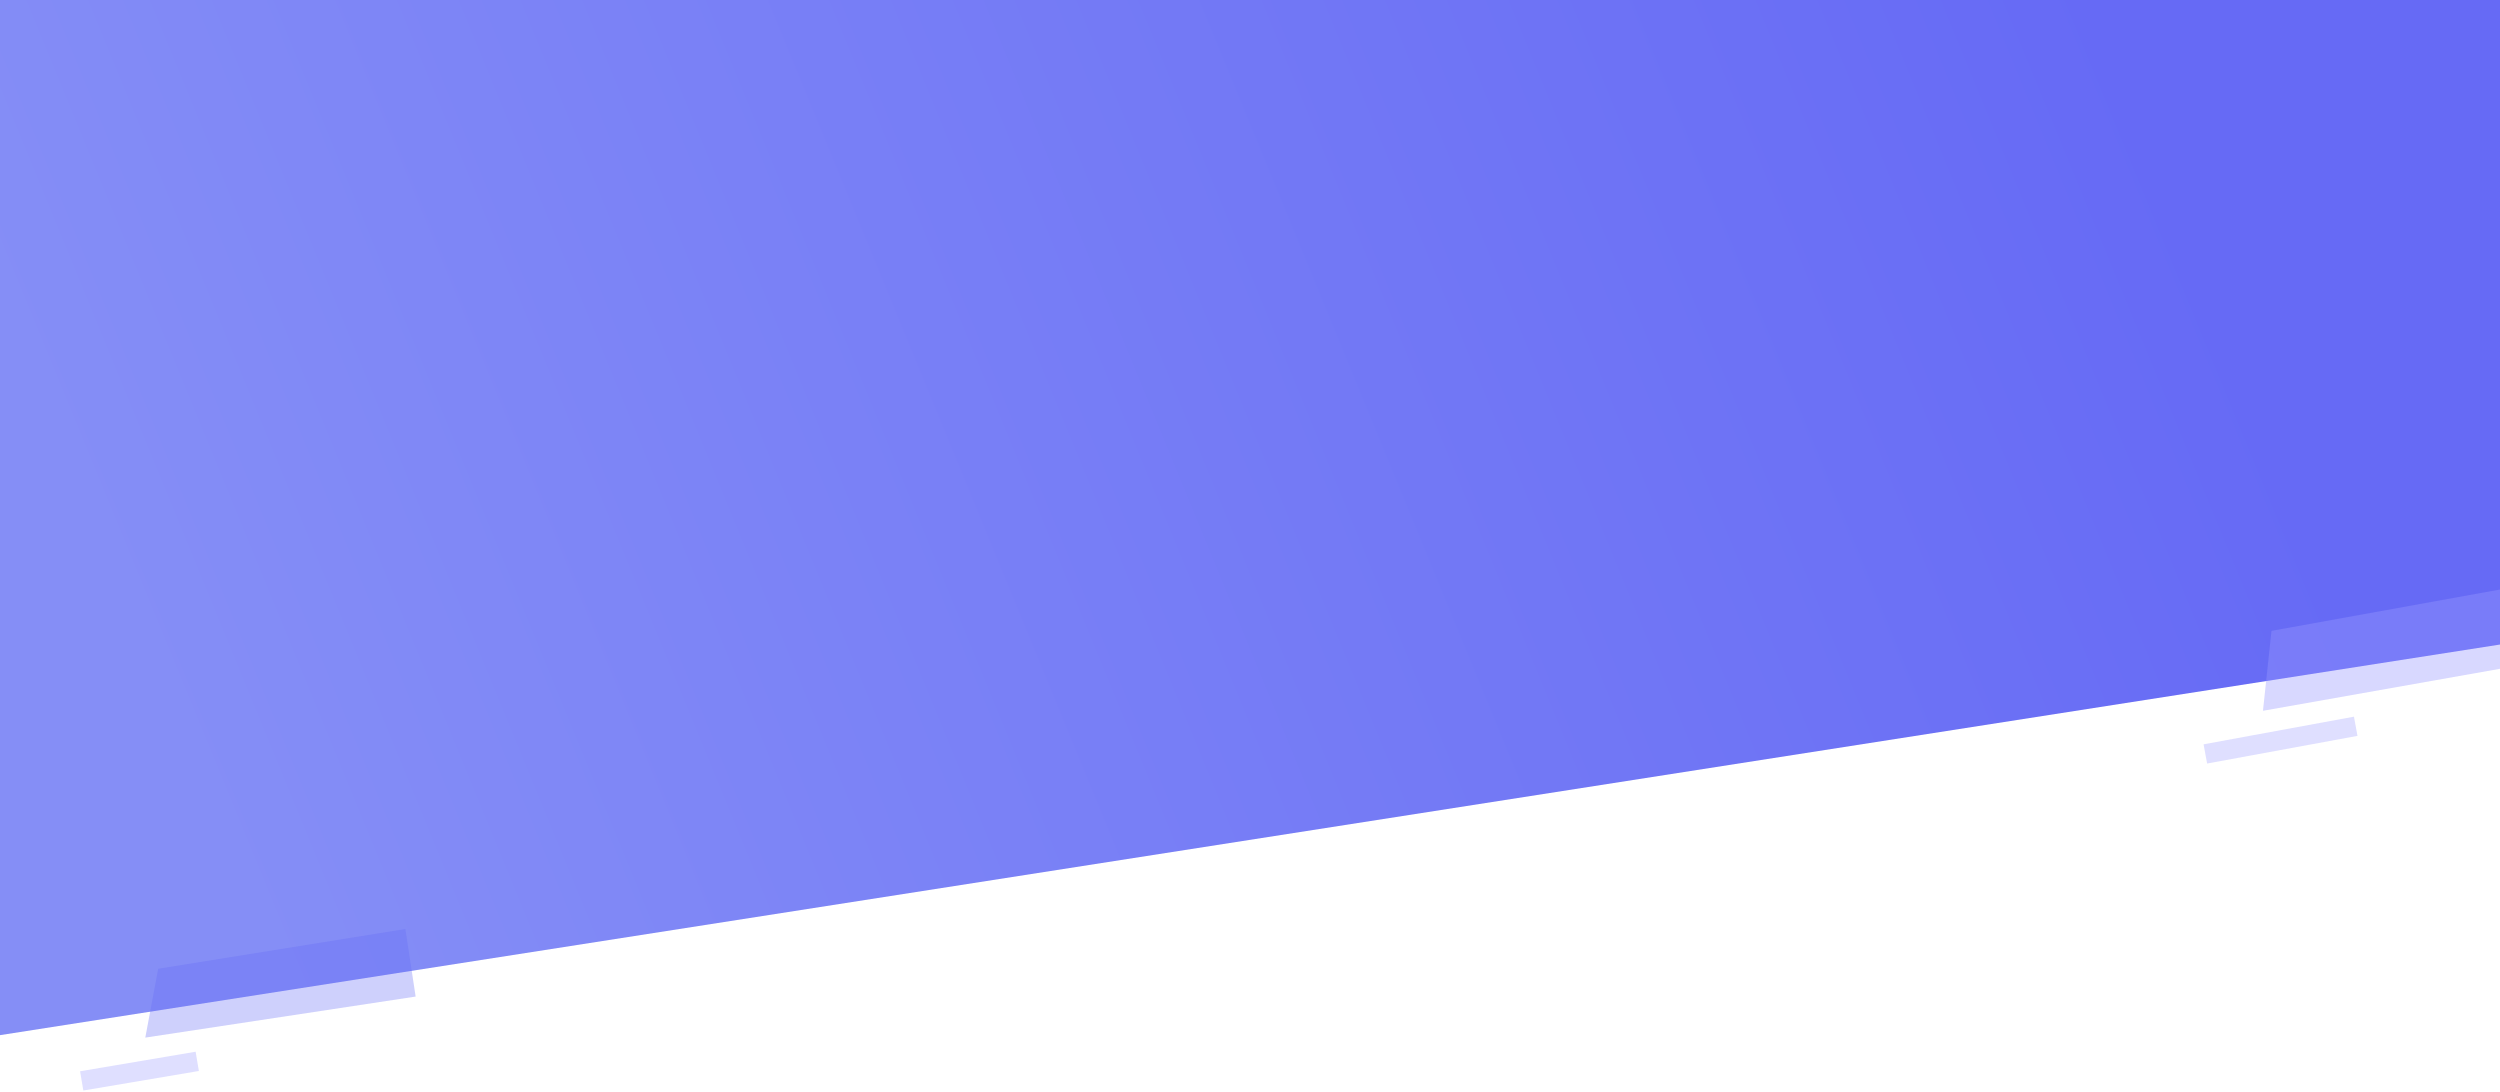 <svg width="1280" height="559" viewBox="0 0 1280 559" fill="none" xmlns="http://www.w3.org/2000/svg">
<path d="M0 0H1280V330L0 530V0Z" fill="url(#paint0_linear_0_1)"/>
<path d="M81 496L207.553 475.639L212.806 510.242L74.391 531.251L81 496Z" fill="#666AF5" fill-opacity="0.32"/>
<path d="M1163 323L1289.51 300.114L1296.49 339.501L1158.64 363.925L1163 323Z" fill="#9999FF" fill-opacity="0.38"/>
<path d="M1128.23 381.092L1205.23 366.931L1207.03 376.766L1130.04 390.927L1128.23 381.092Z" fill="#9999FF" fill-opacity="0.32"/>
<rect x="40.996" y="548.489" width="60" height="10" transform="rotate(-9.601 40.996 548.489)" fill="#9999FF" fill-opacity="0.32"/>
<defs>
<linearGradient id="paint0_linear_0_1" x1="1085" y1="30" x2="111" y2="430" gradientUnits="userSpaceOnUse">
<stop stop-color="#666AF5"/>
<stop offset="1" stop-color="#858EF6"/>
</linearGradient>
</defs>
</svg>
